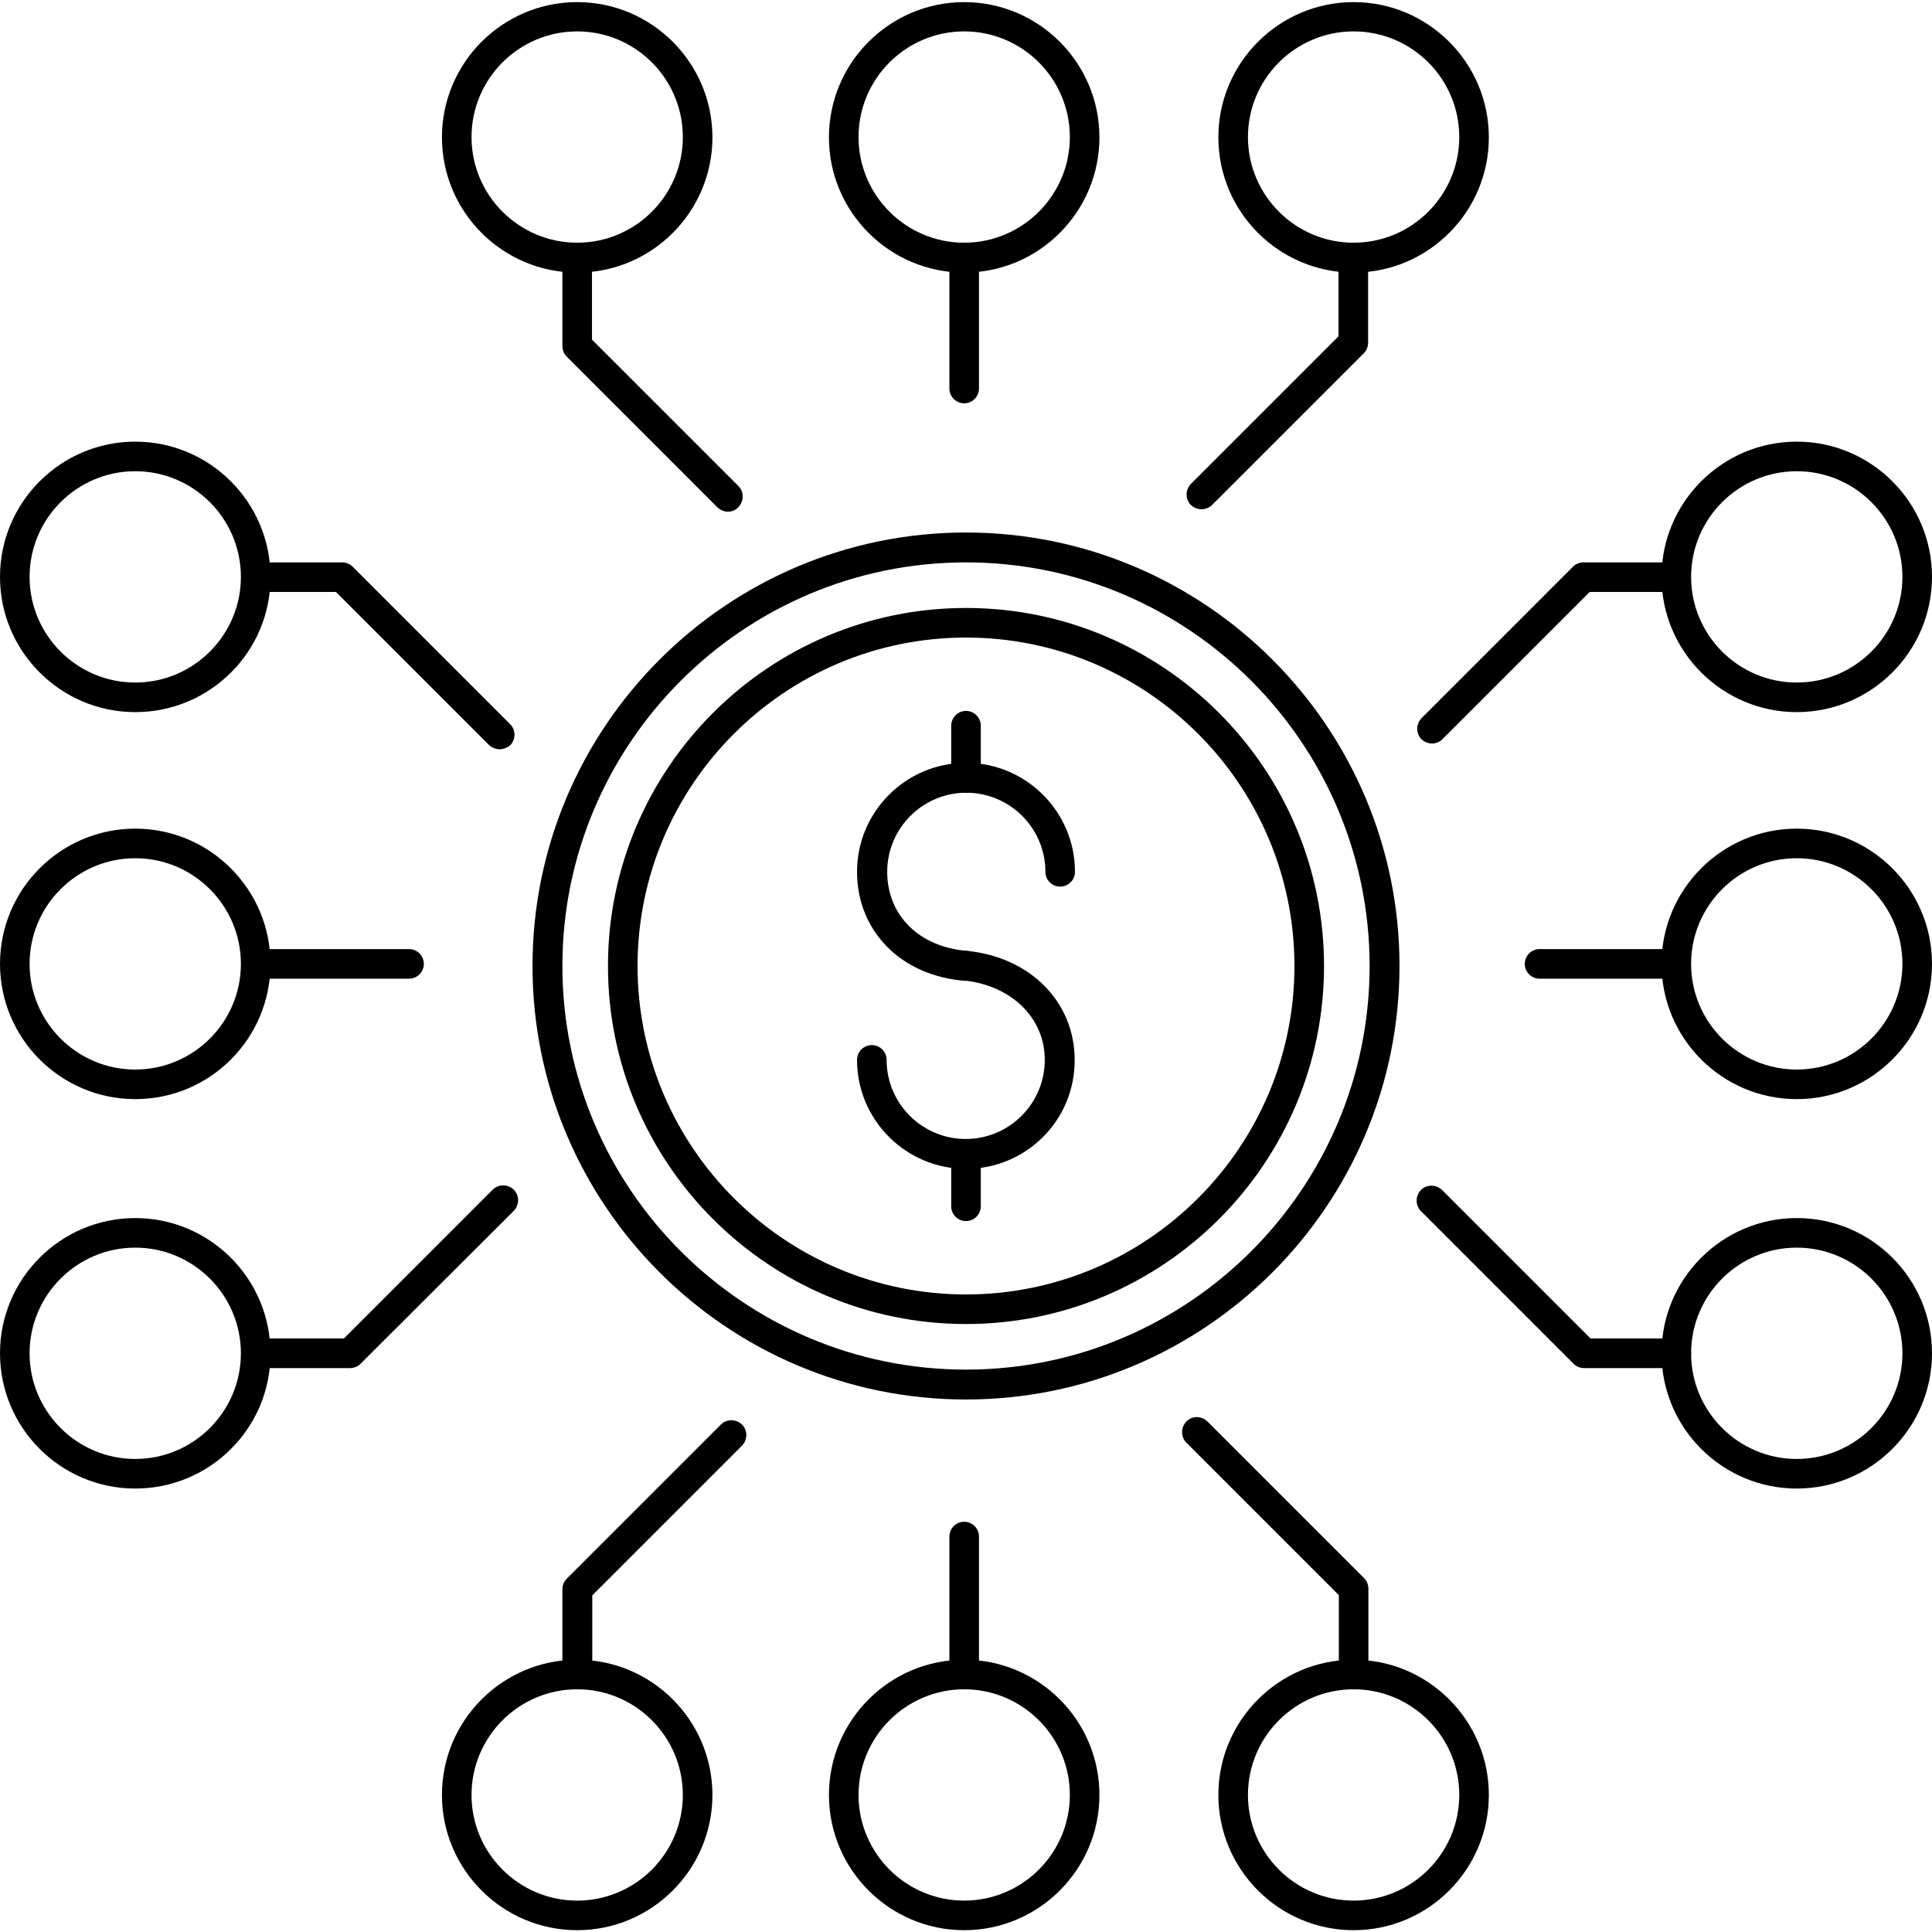 <svg xmlns="http://www.w3.org/2000/svg" enable-background="new 0 0 64 64" viewBox="0 0 64 64" id="crowdfunding">
  <path d="M32,43.86c-6.54,0-11.86-5.32-11.86-11.86S25.46,20.14,32,20.14S43.86,25.46,43.86,32S38.54,43.86,32,43.86z M32,21.12
					C26,21.12,21.12,26,21.12,32S26,42.88,32,42.88S42.88,38,42.88,32S38,21.12,32,21.12z"></path>
  <path d="M32,46.36c-7.92,0-14.36-6.44-14.36-14.36S24.08,17.64,32,17.64S46.36,24.08,46.36,32S39.92,46.36,32,46.36z M32,18.63
					c-7.37,0-13.37,6-13.37,13.37s6,13.37,13.37,13.37s13.37-6,13.37-13.37S39.37,18.63,32,18.63z"></path>
  <g>
    <path d="M32,32.49c-0.01,0-0.03,0-0.04,0c-2.1-0.16-3.57-1.64-3.57-3.61c0-1.99,1.62-3.61,3.61-3.61s3.61,1.62,3.61,3.61
						c0,0.27-0.22,0.49-0.49,0.49c-0.27,0-0.49-0.22-0.49-0.49c0-1.45-1.18-2.62-2.62-2.62c-1.45,0-2.62,1.18-2.62,2.62
						c0,1.45,1.07,2.5,2.66,2.62c0.27,0.02,0.47,0.26,0.45,0.53C32.47,32.3,32.26,32.49,32,32.49z"></path>
    <path d="M32,38.72c-1.99,0-3.61-1.62-3.61-3.61c0-0.27,0.22-0.49,0.49-0.49s0.49,0.22,0.49,0.49c0,1.45,1.18,2.62,2.62,2.62
						c1.45,0,2.62-1.18,2.62-2.62c0-1.39-1.1-2.46-2.67-2.63c-0.27-0.03-0.47-0.27-0.44-0.54c0.03-0.27,0.27-0.46,0.54-0.44
						c2.1,0.21,3.56,1.7,3.56,3.61C35.61,37.11,33.99,38.72,32,38.72z"></path>
    <path d="M32,40.45c-0.27,0-0.49-0.22-0.49-0.49v-1.73c0-0.27,0.22-0.49,0.49-0.49c0.27,0,0.49,0.22,0.49,0.49v1.73
					C32.49,40.23,32.27,40.45,32,40.45z"></path>
    <g>
      <path d="M32,26.26c-0.27,0-0.49-0.22-0.49-0.49v-1.73c0-0.27,0.22-0.49,0.49-0.49c0.27,0,0.49,0.22,0.49,0.49v1.73
					C32.49,26.04,32.27,26.26,32,26.26z"></path>
    </g>
  </g>
  <g>
    <path d="M19.12 9.03c-2.47 0-4.48-2.01-4.48-4.48 0-2.47 2.01-4.48 4.48-4.48s4.48 2.01 4.48 4.48C23.6 7.02 21.59 9.03 19.12 9.03zM19.12 1.04c-1.93 0-3.5 1.57-3.5 3.5 0 1.93 1.57 3.5 3.5 3.5s3.5-1.57 3.5-3.5C22.62 2.61 21.05 1.04 19.12 1.04zM31.94 9.03c-2.47 0-4.48-2.01-4.48-4.48 0-2.47 2.01-4.48 4.48-4.48s4.48 2.01 4.48 4.48C36.42 7.02 34.41 9.03 31.94 9.03zM31.94 1.04c-1.93 0-3.5 1.57-3.5 3.5 0 1.93 1.57 3.5 3.5 3.5s3.5-1.57 3.5-3.5C35.44 2.61 33.87 1.04 31.94 1.04zM44.84 9.03c-2.47 0-4.48-2.01-4.48-4.48 0-2.47 2.01-4.48 4.48-4.48 2.47 0 4.48 2.01 4.48 4.48C49.32 7.02 47.31 9.03 44.84 9.03zM44.84 1.04c-1.93 0-3.5 1.57-3.5 3.5 0 1.93 1.57 3.5 3.5 3.5 1.93 0 3.5-1.57 3.5-3.5C48.34 2.61 46.77 1.04 44.84 1.04zM19.12 63.94c-2.47 0-4.48-2.01-4.48-4.48s2.01-4.48 4.48-4.48 4.48 2.01 4.48 4.48S21.59 63.94 19.12 63.94zM19.12 55.96c-1.93 0-3.5 1.57-3.5 3.5 0 1.93 1.57 3.5 3.5 3.5s3.5-1.57 3.5-3.5C22.62 57.53 21.05 55.96 19.12 55.96zM31.94 63.94c-2.47 0-4.48-2.01-4.48-4.48s2.01-4.48 4.48-4.48 4.48 2.01 4.48 4.48S34.41 63.94 31.94 63.94zM31.94 55.96c-1.93 0-3.5 1.57-3.5 3.5 0 1.93 1.57 3.5 3.5 3.5s3.5-1.57 3.5-3.5C35.44 57.53 33.87 55.96 31.94 55.96zM44.84 63.94c-2.47 0-4.48-2.01-4.48-4.48s2.01-4.48 4.48-4.48c2.47 0 4.48 2.01 4.48 4.48S47.31 63.94 44.84 63.94zM44.84 55.96c-1.93 0-3.5 1.57-3.5 3.5 0 1.93 1.57 3.5 3.5 3.5 1.93 0 3.5-1.57 3.5-3.5C48.34 57.53 46.77 55.96 44.84 55.96zM59.52 23.59c-2.47 0-4.48-2.01-4.48-4.48 0-2.47 2.01-4.48 4.48-4.48S64 16.64 64 19.11C64 21.58 61.99 23.59 59.52 23.59zM59.52 15.61c-1.93 0-3.5 1.57-3.5 3.5 0 1.93 1.57 3.5 3.5 3.5 1.93 0 3.5-1.57 3.5-3.5C63.02 17.18 61.45 15.61 59.52 15.61zM59.52 36.41c-2.47 0-4.48-2.01-4.48-4.48s2.01-4.48 4.48-4.48S64 29.46 64 31.93 61.99 36.41 59.52 36.41zM59.52 28.43c-1.93 0-3.5 1.57-3.5 3.5s1.57 3.5 3.5 3.5c1.93 0 3.5-1.57 3.5-3.5S61.45 28.43 59.52 28.43zM59.52 49.31c-2.47 0-4.48-2.01-4.48-4.48 0-2.47 2.01-4.48 4.48-4.48S64 42.35 64 44.83C64 47.3 61.99 49.31 59.52 49.31zM59.52 41.33c-1.93 0-3.5 1.57-3.5 3.5 0 1.93 1.57 3.5 3.5 3.5 1.93 0 3.5-1.57 3.5-3.5C63.02 42.9 61.45 41.33 59.52 41.33zM4.48 23.59C2.01 23.59 0 21.58 0 19.11c0-2.47 2.01-4.48 4.48-4.48s4.48 2.01 4.48 4.48C8.97 21.58 6.96 23.59 4.48 23.59zM4.48 15.61c-1.93 0-3.5 1.57-3.5 3.5 0 1.93 1.57 3.5 3.5 3.5s3.5-1.57 3.5-3.5C7.98 17.18 6.41 15.61 4.48 15.61zM4.48 36.41C2.01 36.41 0 34.4 0 31.93s2.01-4.48 4.48-4.48 4.48 2.01 4.48 4.48S6.96 36.41 4.48 36.41zM4.48 28.43c-1.93 0-3.5 1.57-3.5 3.5s1.57 3.5 3.5 3.5 3.5-1.57 3.5-3.5S6.41 28.43 4.48 28.43zM4.48 49.31C2.01 49.31 0 47.3 0 44.83c0-2.47 2.01-4.48 4.48-4.48s4.48 2.01 4.48 4.48C8.97 47.3 6.96 49.31 4.48 49.31zM4.48 41.33c-1.93 0-3.5 1.57-3.5 3.5 0 1.93 1.57 3.5 3.5 3.5s3.5-1.57 3.5-3.5C7.98 42.9 6.41 41.33 4.48 41.33z"></path>
    <path d="M24.12 16.95c-.13 0-.25-.05-.35-.14l-5-5c-.09-.09-.14-.22-.14-.35V8.53c0-.27.22-.49.49-.49s.49.22.49.49v2.72l4.85 4.85c.19.19.19.5 0 .7C24.37 16.9 24.24 16.95 24.12 16.95zM31.94 13.36c-.27 0-.49-.22-.49-.49V8.53c0-.27.22-.49.49-.49.27 0 .49.22.49.49v4.34C32.43 13.14 32.21 13.36 31.94 13.36zM39.8 16.87c-.13 0-.25-.05-.35-.14-.19-.19-.19-.5 0-.7l4.89-4.89v-2.6c0-.27.22-.49.49-.49.27 0 .49.22.49.49v2.81c0 .13-.05.26-.14.35l-5.04 5.04C40.05 16.82 39.92 16.87 39.8 16.87zM47.44 24.63c-.13 0-.25-.05-.35-.14-.19-.19-.19-.5 0-.7l5.02-5.02c.09-.09.22-.14.35-.14h3.06c.27 0 .49.22.49.49s-.22.49-.49.49h-2.86l-4.88 4.88C47.69 24.58 47.56 24.63 47.44 24.63z"></path>
    <g>
      <path d="M55.53,32.42H51c-0.27,0-0.49-0.22-0.49-0.49s0.22-0.49,0.49-0.49h4.52c0.27,0,0.49,0.22,0.49,0.49
				S55.8,32.42,55.53,32.42z"></path>
    </g>
    <g>
      <path d="M55.53,45.32h-3.05c-0.13,0-0.26-0.05-0.35-0.14l-5.06-5.06c-0.19-0.19-0.19-0.5,0-0.7c0.19-0.19,0.5-0.19,0.7,0
				l4.92,4.92h2.84c0.27,0,0.49,0.22,0.49,0.49C56.02,45.1,55.8,45.32,55.53,45.32z"></path>
    </g>
    <g>
      <path d="M44.84,55.96c-0.27,0-0.49-0.22-0.49-0.49v-2.63l-5.05-5.05c-0.19-0.19-0.19-0.5,0-0.7s0.5-0.19,0.7,0l5.19,5.19
				c0.09,0.09,0.14,0.22,0.14,0.35v2.84C45.33,55.74,45.11,55.96,44.84,55.96z"></path>
    </g>
    <g>
      <path d="M31.94,55.96c-0.27,0-0.49-0.22-0.49-0.49v-4.57c0-0.27,0.22-0.49,0.49-0.49c0.27,0,0.49,0.22,0.49,0.49v4.57
				C32.43,55.74,32.21,55.96,31.94,55.96z"></path>
    </g>
    <g>
      <path d="M19.12,55.96c-0.27,0-0.49-0.22-0.49-0.49v-2.82c0-0.13,0.05-0.26,0.14-0.35l5.11-5.11c0.19-0.19,0.5-0.19,0.7,0
				c0.19,0.19,0.19,0.5,0,0.7l-4.96,4.96v2.61C19.61,55.74,19.39,55.96,19.12,55.96z"></path>
    </g>
    <g>
      <path d="M11.59,45.32H8.48c-0.27,0-0.49-0.22-0.49-0.49c0-0.27,0.22-0.49,0.49-0.49h2.91l4.93-4.93c0.19-0.19,0.5-0.19,0.7,0
				c0.19,0.19,0.19,0.5,0,0.7l-5.08,5.07C11.85,45.27,11.72,45.32,11.59,45.32z"></path>
    </g>
    <g>
      <path d="M13.55,32.42H8.48c-0.27,0-0.49-0.22-0.49-0.49s0.22-0.49,0.49-0.49h5.07c0.27,0,0.49,0.22,0.49,0.49
				S13.82,32.42,13.55,32.42z"></path>
    </g>
    <g>
      <path d="M16.55,24.82c-0.13,0-0.25-0.05-0.35-0.14l-5.07-5.07H8.48c-0.27,0-0.49-0.22-0.49-0.49s0.22-0.49,0.49-0.49h2.85
				c0.13,0,0.26,0.05,0.35,0.14l5.22,5.22c0.19,0.19,0.19,0.5,0,0.7C16.8,24.77,16.67,24.82,16.55,24.82z"></path>
    </g>
  </g>
</svg>
